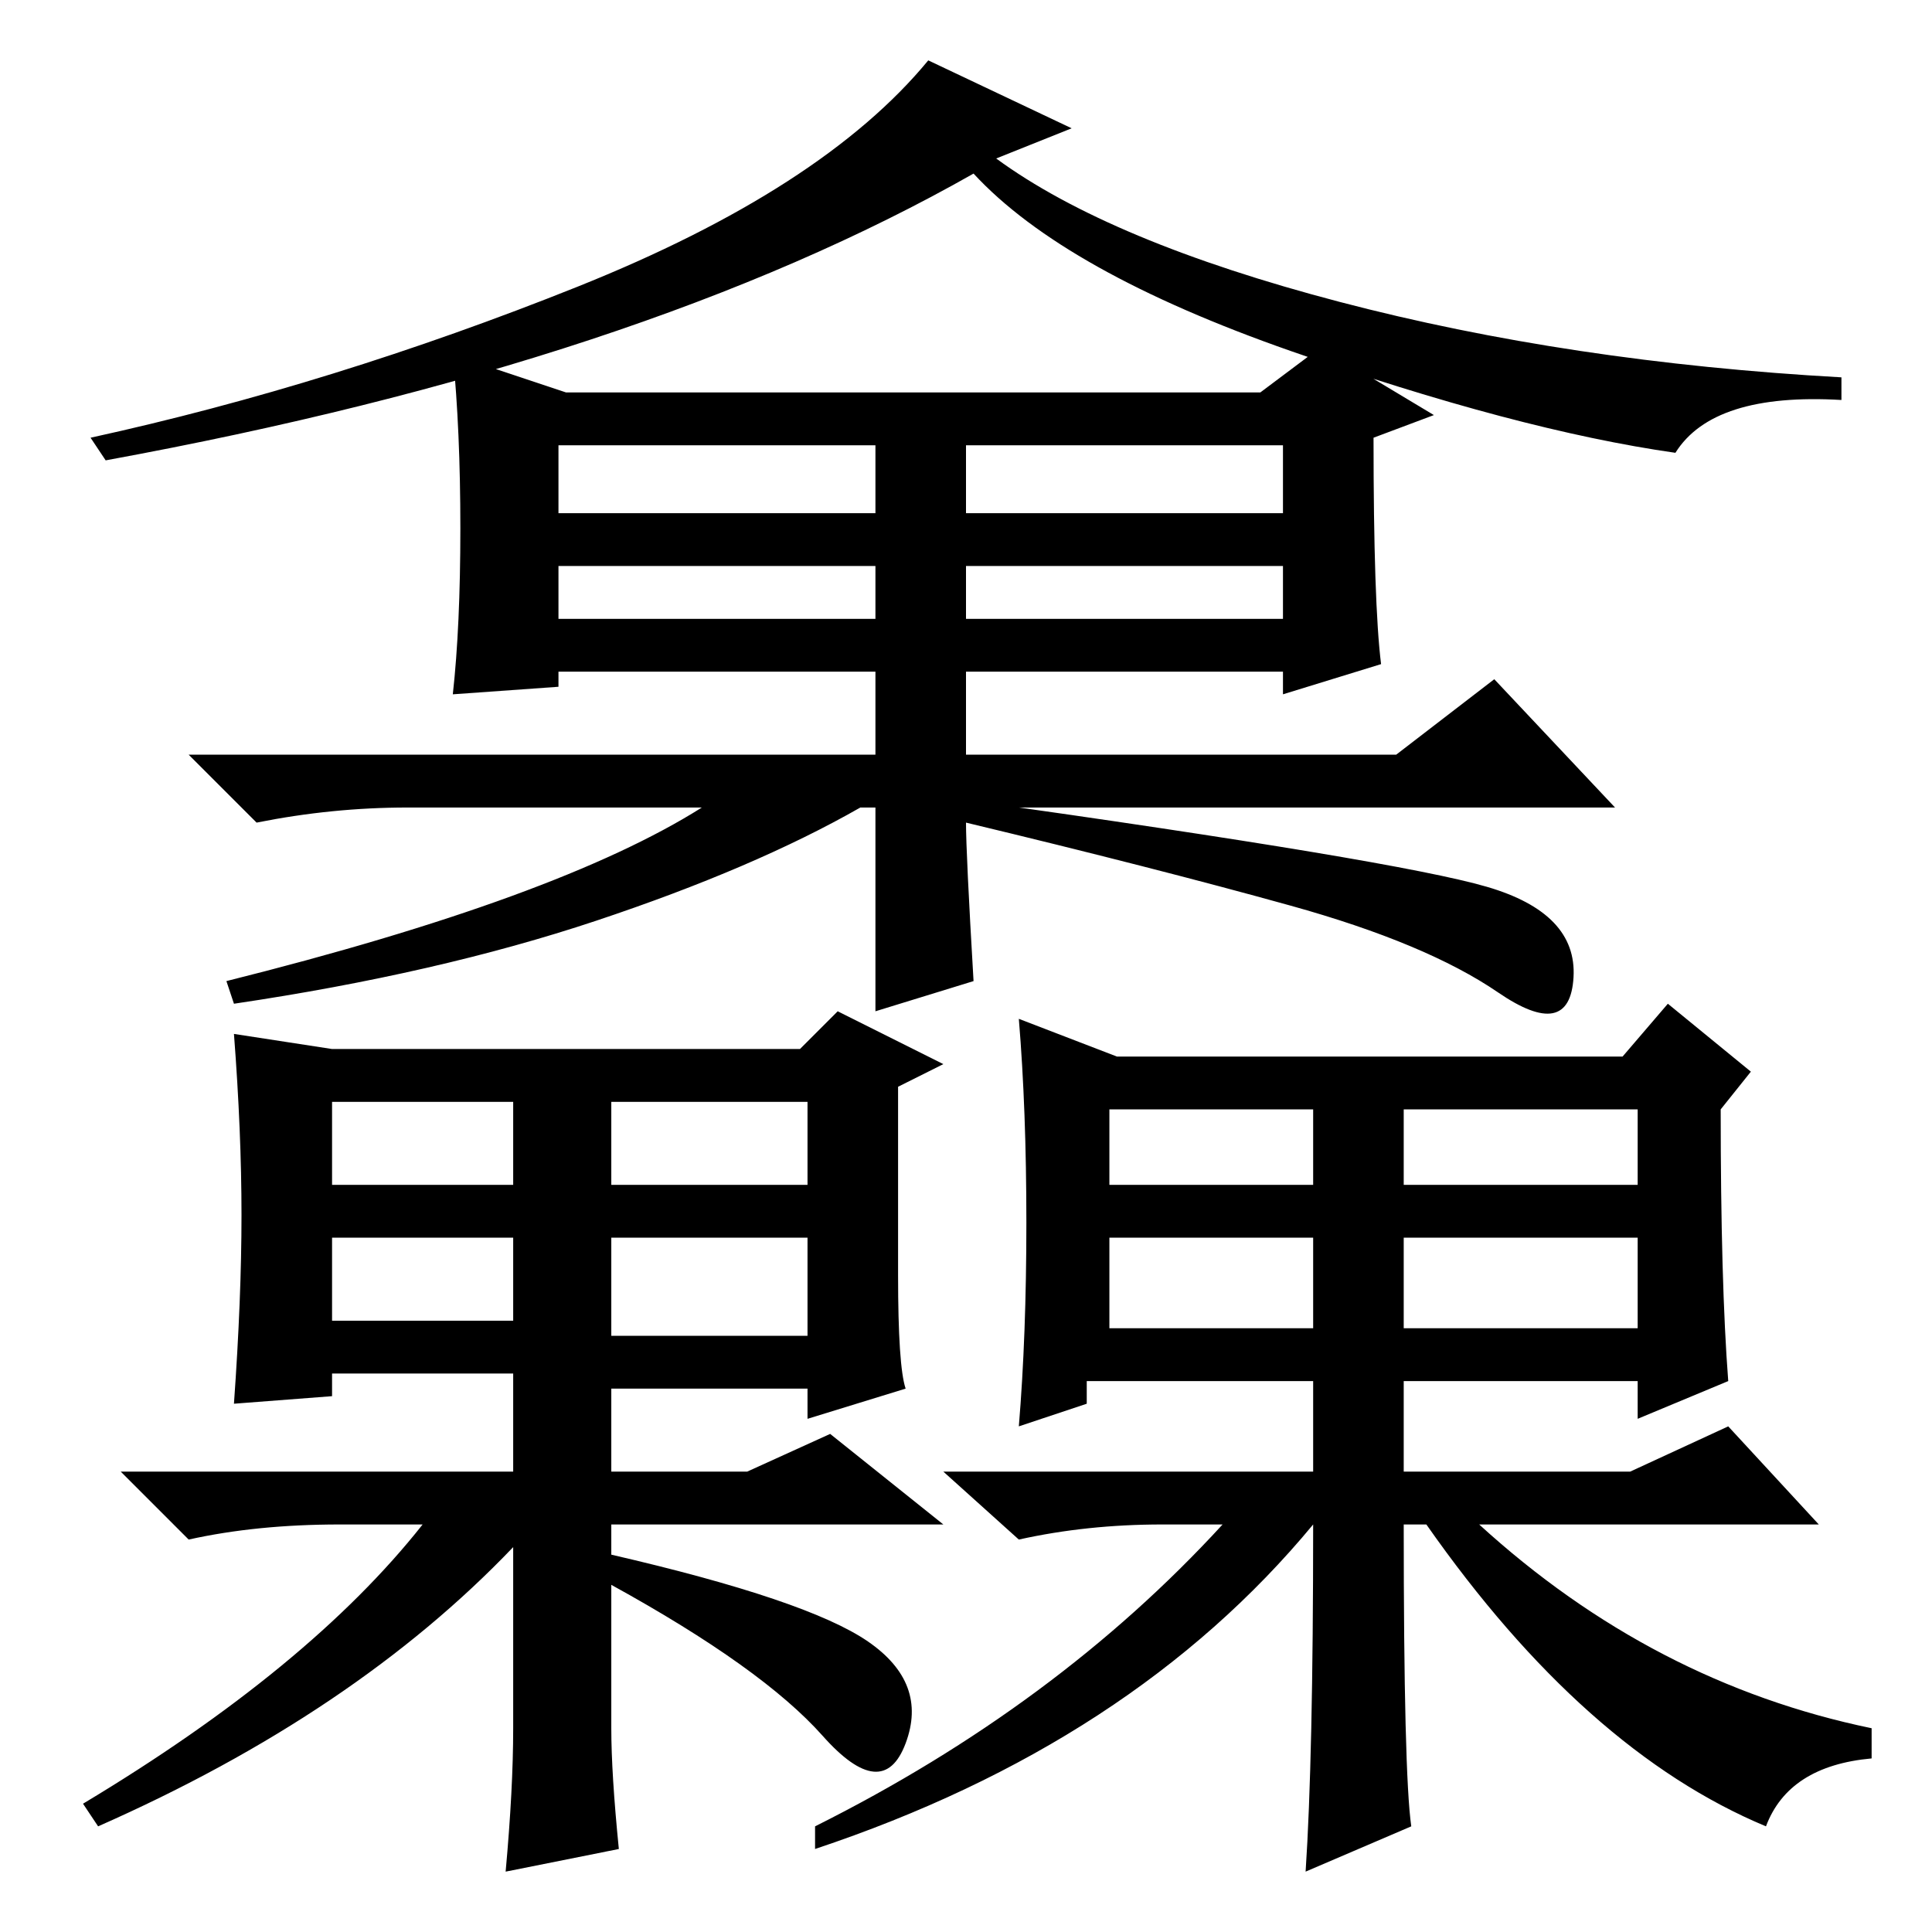 <?xml version="1.0" standalone="no"?>
<!DOCTYPE svg PUBLIC "-//W3C//DTD SVG 1.1//EN" "http://www.w3.org/Graphics/SVG/1.1/DTD/svg11.dtd" >
<svg xmlns="http://www.w3.org/2000/svg" xmlns:xlink="http://www.w3.org/1999/xlink" version="1.1" viewBox="0 -36 256 256">
  <g transform="matrix(1 0 0 -1 0 220)">
   <path fill="currentColor"
d="M142 239l-10 -4q15 -11 45.5 -19t66.5 -10v-3q-17 1 -22 -7q-21 3 -51 13.5t-42 23.5q-44 -25 -115 -38l-2 3q32 7 64.5 20t46.5 30zM74 188h42v9h-42v-9zM128 188h42v9h-42v-9zM74 174h42v7h-42v-7zM128 174h42v7h-42v-7zM129 126l-13 -4v27h-2q-14 -8 -35 -15t-48 -11
l-1 3q44 11 63 23h-39q-10 0 -20 -2l-9 9h91v11h-42v-2l-14 -1q1 9 1 22t-1 23l15 -5h92l8 6l15 -9l-8 -3q0 -22 1 -30l-13 -4v3h-42v-11h57l13 10l16 -17h-86v1q57 -8 69 -11.5t11.5 -12t-10 -2t-27.5 11.5t-43 11q0 -4 1 -21zM32 95q0 11 -1 24l13 -2h62l5 5l14 -7l-6 -3
v-25q0 -12 1 -15l-13 -4v4h-26v-11h18l11 5l15 -12h-44v-4q26 -6 34 -11.5t5 -13.5t-11 1t-28 20v-19q0 -6 1 -16l-15 -3q1 11 1 19v24q-21 -22 -55 -37l-2 3q30 18 45 37h-11q-11 0 -20 -2l-9 9h52v13h-24v-3l-13 -1q1 14 1 25zM44 99h24v11h-24v-11zM81 99h26v11h-26v-11z
M44 81h24v11h-24v-11zM81 79h26v13h-26v-13zM147 99h27v10h-27v-10zM186 99h31v10h-31v-10zM147 80h27v12h-27v-12zM186 80h31v12h-31v-12zM229 73l-12 -5v5h-31v-12h30l13 6l12 -13h-45q23 -21 52 -27v-4q-11 -1 -14 -9q-24 10 -45 40h-3q0 -33 1 -40l-14 -6q1 15 1 46
q-24 -29 -66 -43v3q32 16 54 40h-8q-10 0 -19 -2l-10 9h49v12h-30v-3l-9 -3q1 12 1 27t-1 27l13 -5h67l6 7l11 -9l-4 -5q0 -23 1 -36z" />
  </g>

</svg>
